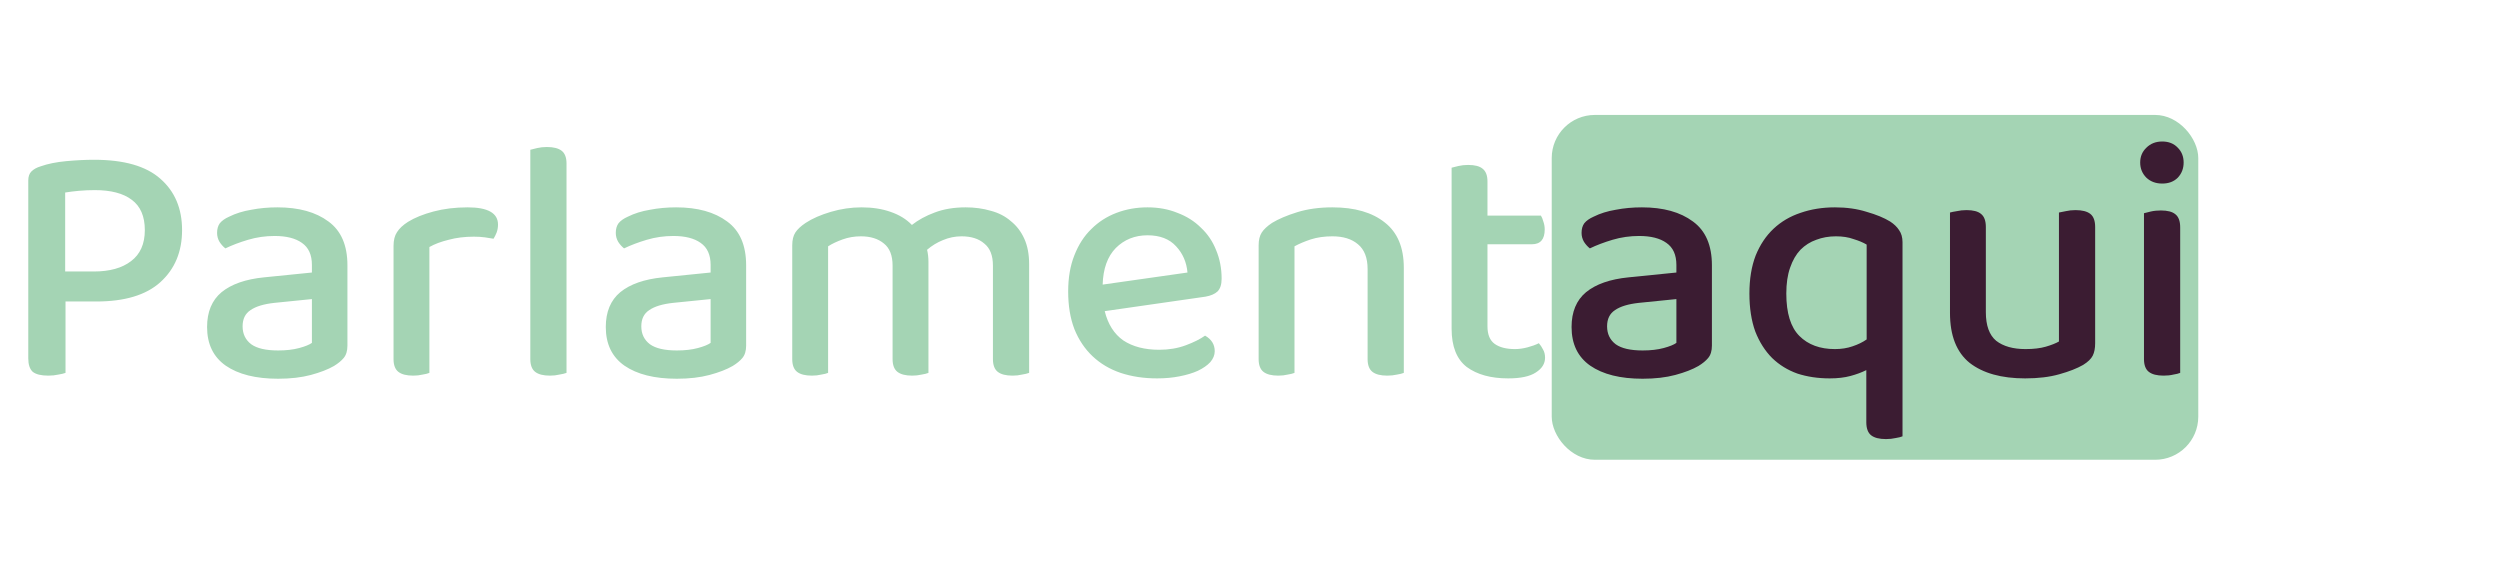<svg width="174" height="40" viewBox="0 0 174 40" fill="none" xmlns="http://www.w3.org/2000/svg">
<rect x="108" y="8" width="45" height="24" rx="3" fill="#A4D4B4"/>
<path d="M4.56 20.984V25.952C4.432 26 4.264 26.04 4.056 26.072C3.848 26.12 3.616 26.144 3.36 26.144C2.864 26.144 2.504 26.056 2.28 25.88C2.072 25.688 1.968 25.376 1.968 24.944V12.56C1.968 12.288 2.04 12.08 2.184 11.936C2.344 11.776 2.56 11.656 2.832 11.576C3.328 11.4 3.92 11.28 4.608 11.216C5.296 11.152 5.944 11.12 6.552 11.12C8.632 11.12 10.168 11.56 11.16 12.44C12.168 13.32 12.672 14.512 12.672 16.016C12.672 17.52 12.168 18.728 11.16 19.64C10.168 20.536 8.68 20.984 6.696 20.984H4.56ZM6.528 18.896C7.632 18.896 8.496 18.656 9.12 18.176C9.76 17.696 10.08 16.976 10.08 16.016C10.08 15.056 9.776 14.352 9.168 13.904C8.576 13.456 7.72 13.232 6.6 13.232C6.232 13.232 5.864 13.248 5.496 13.28C5.144 13.312 4.824 13.352 4.536 13.4V18.896H6.528ZM19.357 24.392C19.917 24.392 20.405 24.336 20.821 24.224C21.237 24.112 21.533 23.992 21.709 23.864V20.816L19.093 21.08C18.357 21.16 17.805 21.328 17.437 21.584C17.069 21.824 16.885 22.2 16.885 22.712C16.885 23.24 17.085 23.656 17.485 23.96C17.885 24.248 18.509 24.392 19.357 24.392ZM19.309 14.432C20.797 14.432 21.981 14.76 22.861 15.416C23.741 16.056 24.181 17.072 24.181 18.464V24.056C24.181 24.424 24.093 24.712 23.917 24.92C23.757 25.112 23.533 25.296 23.245 25.472C22.829 25.712 22.293 25.92 21.637 26.096C20.981 26.272 20.221 26.36 19.357 26.36C17.805 26.36 16.589 26.056 15.709 25.448C14.845 24.84 14.413 23.944 14.413 22.76C14.413 21.704 14.749 20.896 15.421 20.336C16.109 19.776 17.093 19.432 18.373 19.304L21.709 18.968V18.44C21.709 17.736 21.477 17.224 21.013 16.904C20.565 16.584 19.933 16.424 19.117 16.424C18.477 16.424 17.861 16.512 17.269 16.688C16.677 16.864 16.149 17.064 15.685 17.288C15.525 17.16 15.389 17.008 15.277 16.832C15.165 16.64 15.109 16.432 15.109 16.208C15.109 15.936 15.173 15.712 15.301 15.536C15.445 15.36 15.661 15.208 15.949 15.08C16.397 14.856 16.909 14.696 17.485 14.6C18.061 14.488 18.669 14.432 19.309 14.432ZM29.886 25.952C29.774 26 29.614 26.04 29.406 26.072C29.214 26.12 28.998 26.144 28.758 26.144C28.294 26.144 27.95 26.056 27.726 25.88C27.502 25.704 27.39 25.408 27.39 24.992V17.12C27.39 16.72 27.47 16.4 27.63 16.16C27.79 15.904 28.046 15.664 28.398 15.44C28.862 15.152 29.454 14.912 30.174 14.72C30.894 14.528 31.686 14.432 32.55 14.432C33.958 14.432 34.662 14.832 34.662 15.632C34.662 15.824 34.63 16.008 34.566 16.184C34.502 16.344 34.43 16.488 34.35 16.616C34.19 16.584 33.99 16.552 33.75 16.52C33.51 16.488 33.254 16.472 32.982 16.472C32.342 16.472 31.758 16.544 31.23 16.688C30.702 16.816 30.254 16.984 29.886 17.192V25.952ZM38.278 26.144C37.814 26.144 37.47 26.056 37.246 25.88C37.022 25.704 36.91 25.408 36.91 24.992V10.424C37.022 10.392 37.182 10.352 37.39 10.304C37.598 10.256 37.822 10.232 38.062 10.232C38.526 10.232 38.87 10.32 39.094 10.496C39.318 10.672 39.43 10.968 39.43 11.384V25.952C39.302 26 39.134 26.04 38.926 26.072C38.734 26.12 38.518 26.144 38.278 26.144ZM47.107 24.392C47.667 24.392 48.155 24.336 48.571 24.224C48.987 24.112 49.283 23.992 49.459 23.864V20.816L46.843 21.08C46.107 21.16 45.555 21.328 45.187 21.584C44.819 21.824 44.635 22.2 44.635 22.712C44.635 23.24 44.835 23.656 45.235 23.96C45.635 24.248 46.259 24.392 47.107 24.392ZM47.059 14.432C48.547 14.432 49.731 14.76 50.611 15.416C51.491 16.056 51.931 17.072 51.931 18.464V24.056C51.931 24.424 51.843 24.712 51.667 24.92C51.507 25.112 51.283 25.296 50.995 25.472C50.579 25.712 50.043 25.92 49.387 26.096C48.731 26.272 47.971 26.36 47.107 26.36C45.555 26.36 44.339 26.056 43.459 25.448C42.595 24.84 42.163 23.944 42.163 22.76C42.163 21.704 42.499 20.896 43.171 20.336C43.859 19.776 44.843 19.432 46.123 19.304L49.459 18.968V18.44C49.459 17.736 49.227 17.224 48.763 16.904C48.315 16.584 47.683 16.424 46.867 16.424C46.227 16.424 45.611 16.512 45.019 16.688C44.427 16.864 43.899 17.064 43.435 17.288C43.275 17.16 43.139 17.008 43.027 16.832C42.915 16.64 42.859 16.432 42.859 16.208C42.859 15.936 42.923 15.712 43.051 15.536C43.195 15.36 43.411 15.208 43.699 15.08C44.147 14.856 44.659 14.696 45.235 14.6C45.811 14.488 46.419 14.432 47.059 14.432ZM69.108 18.488C69.108 17.784 68.908 17.272 68.508 16.952C68.124 16.616 67.596 16.448 66.924 16.448C66.476 16.448 66.044 16.536 65.628 16.712C65.228 16.872 64.86 17.096 64.524 17.384C64.556 17.512 64.58 17.648 64.596 17.792C64.612 17.936 64.62 18.08 64.62 18.224V25.952C64.508 26 64.348 26.04 64.14 26.072C63.932 26.12 63.716 26.144 63.492 26.144C63.028 26.144 62.684 26.056 62.46 25.88C62.236 25.704 62.124 25.408 62.124 24.992V18.488C62.124 17.784 61.924 17.272 61.524 16.952C61.124 16.616 60.588 16.448 59.916 16.448C59.468 16.448 59.044 16.52 58.644 16.664C58.244 16.808 57.908 16.968 57.636 17.144V25.952C57.524 26 57.364 26.04 57.156 26.072C56.964 26.12 56.748 26.144 56.508 26.144C56.044 26.144 55.7 26.056 55.476 25.88C55.252 25.704 55.14 25.408 55.14 24.992V17.072C55.14 16.704 55.212 16.408 55.356 16.184C55.5 15.96 55.74 15.736 56.076 15.512C56.54 15.208 57.124 14.952 57.828 14.744C58.532 14.536 59.244 14.432 59.964 14.432C60.716 14.432 61.388 14.536 61.98 14.744C62.588 14.952 63.084 15.256 63.468 15.656C63.916 15.304 64.444 15.016 65.052 14.792C65.676 14.552 66.396 14.432 67.212 14.432C67.836 14.432 68.42 14.512 68.964 14.672C69.508 14.816 69.972 15.056 70.356 15.392C70.756 15.712 71.068 16.12 71.292 16.616C71.516 17.112 71.628 17.704 71.628 18.392V25.952C71.5 26 71.332 26.04 71.124 26.072C70.932 26.12 70.716 26.144 70.476 26.144C70.012 26.144 69.668 26.056 69.444 25.88C69.22 25.704 69.108 25.408 69.108 24.992V18.488ZM76.889 21.656C77.113 22.568 77.545 23.248 78.185 23.696C78.841 24.128 79.673 24.344 80.681 24.344C81.353 24.344 81.969 24.24 82.529 24.032C83.089 23.824 83.537 23.6 83.873 23.36C84.321 23.616 84.545 23.976 84.545 24.44C84.545 24.712 84.441 24.968 84.233 25.208C84.025 25.432 83.737 25.632 83.369 25.808C83.017 25.968 82.593 26.096 82.097 26.192C81.617 26.288 81.097 26.336 80.537 26.336C79.609 26.336 78.761 26.208 77.993 25.952C77.241 25.696 76.593 25.312 76.049 24.8C75.505 24.288 75.081 23.656 74.777 22.904C74.489 22.152 74.345 21.28 74.345 20.288C74.345 19.328 74.489 18.488 74.777 17.768C75.065 17.032 75.457 16.424 75.953 15.944C76.449 15.448 77.033 15.072 77.705 14.816C78.377 14.56 79.097 14.432 79.865 14.432C80.633 14.432 81.329 14.56 81.953 14.816C82.593 15.056 83.137 15.4 83.585 15.848C84.049 16.28 84.401 16.8 84.641 17.408C84.897 18.016 85.025 18.68 85.025 19.4C85.025 19.8 84.929 20.096 84.737 20.288C84.545 20.464 84.265 20.584 83.897 20.648L76.889 21.656ZM79.865 16.376C78.985 16.376 78.249 16.672 77.657 17.264C77.081 17.856 76.777 18.704 76.745 19.808L82.649 18.968C82.585 18.248 82.321 17.64 81.857 17.144C81.393 16.632 80.729 16.376 79.865 16.376ZM95.185 18.728C95.185 17.944 94.961 17.368 94.513 17C94.081 16.632 93.489 16.448 92.737 16.448C92.177 16.448 91.673 16.52 91.225 16.664C90.793 16.808 90.417 16.968 90.097 17.144V25.952C89.985 26 89.825 26.04 89.617 26.072C89.425 26.12 89.209 26.144 88.969 26.144C88.505 26.144 88.161 26.056 87.937 25.88C87.713 25.704 87.601 25.408 87.601 24.992V17.072C87.601 16.704 87.673 16.408 87.817 16.184C87.961 15.96 88.201 15.736 88.537 15.512C88.985 15.24 89.569 14.992 90.289 14.768C91.009 14.544 91.825 14.432 92.737 14.432C94.289 14.432 95.505 14.784 96.385 15.488C97.265 16.176 97.705 17.224 97.705 18.632V25.952C97.593 26 97.433 26.04 97.225 26.072C97.017 26.12 96.793 26.144 96.553 26.144C96.089 26.144 95.745 26.056 95.521 25.88C95.297 25.704 95.185 25.408 95.185 24.992V18.728ZM103.528 22.712C103.528 23.288 103.696 23.696 104.032 23.936C104.368 24.176 104.84 24.296 105.448 24.296C105.72 24.296 106.008 24.256 106.312 24.176C106.616 24.096 106.88 24 107.104 23.888C107.216 24.016 107.312 24.16 107.392 24.32C107.488 24.48 107.536 24.672 107.536 24.896C107.536 25.312 107.32 25.656 106.888 25.928C106.472 26.2 105.832 26.336 104.968 26.336C103.768 26.336 102.808 26.072 102.088 25.544C101.384 25 101.032 24.112 101.032 22.88V11.672C101.144 11.64 101.304 11.6 101.512 11.552C101.72 11.504 101.944 11.48 102.184 11.48C102.648 11.48 102.984 11.568 103.192 11.744C103.416 11.92 103.528 12.216 103.528 12.632V15.008H107.248C107.312 15.104 107.368 15.24 107.416 15.416C107.48 15.592 107.512 15.776 107.512 15.968C107.512 16.656 107.216 17 106.624 17H103.528V22.712Z" fill="#A4D4B4"/>
<path d="M114.325 24.392C114.885 24.392 115.373 24.336 115.789 24.224C116.205 24.112 116.501 23.992 116.677 23.864V20.816L114.061 21.08C113.325 21.16 112.773 21.328 112.405 21.584C112.037 21.824 111.853 22.2 111.853 22.712C111.853 23.24 112.053 23.656 112.453 23.96C112.853 24.248 113.477 24.392 114.325 24.392ZM114.277 14.432C115.765 14.432 116.949 14.76 117.829 15.416C118.709 16.056 119.149 17.072 119.149 18.464V24.056C119.149 24.424 119.061 24.712 118.885 24.92C118.725 25.112 118.501 25.296 118.213 25.472C117.797 25.712 117.261 25.92 116.605 26.096C115.949 26.272 115.189 26.36 114.325 26.36C112.773 26.36 111.557 26.056 110.677 25.448C109.813 24.84 109.381 23.944 109.381 22.76C109.381 21.704 109.717 20.896 110.389 20.336C111.077 19.776 112.061 19.432 113.341 19.304L116.677 18.968V18.44C116.677 17.736 116.445 17.224 115.981 16.904C115.533 16.584 114.901 16.424 114.085 16.424C113.445 16.424 112.829 16.512 112.237 16.688C111.645 16.864 111.117 17.064 110.653 17.288C110.493 17.16 110.357 17.008 110.245 16.832C110.133 16.64 110.077 16.432 110.077 16.208C110.077 15.936 110.141 15.712 110.269 15.536C110.413 15.36 110.629 15.208 110.917 15.08C111.365 14.856 111.877 14.696 112.453 14.6C113.029 14.488 113.637 14.432 114.277 14.432ZM132.415 30.368C132.303 30.416 132.143 30.456 131.935 30.488C131.727 30.536 131.503 30.56 131.263 30.56C130.799 30.56 130.455 30.472 130.231 30.296C130.007 30.12 129.895 29.816 129.895 29.384V25.76C129.575 25.92 129.207 26.056 128.791 26.168C128.375 26.28 127.895 26.336 127.351 26.336C126.535 26.336 125.783 26.224 125.095 26C124.423 25.76 123.839 25.4 123.343 24.92C122.847 24.424 122.455 23.808 122.167 23.072C121.895 22.32 121.759 21.44 121.759 20.432C121.759 19.424 121.903 18.544 122.191 17.792C122.495 17.04 122.911 16.416 123.439 15.92C123.967 15.424 124.591 15.056 125.311 14.816C126.047 14.56 126.847 14.432 127.711 14.432C128.527 14.432 129.263 14.536 129.919 14.744C130.591 14.936 131.135 15.16 131.551 15.416C131.823 15.592 132.031 15.792 132.175 16.016C132.335 16.24 132.415 16.52 132.415 16.856V30.368ZM127.711 24.296C128.159 24.296 128.567 24.232 128.935 24.104C129.319 23.976 129.647 23.816 129.919 23.624V17.024C129.679 16.88 129.375 16.752 129.007 16.64C128.655 16.512 128.247 16.448 127.783 16.448C127.287 16.448 126.831 16.528 126.415 16.688C125.999 16.832 125.631 17.064 125.311 17.384C125.007 17.704 124.767 18.12 124.591 18.632C124.415 19.128 124.327 19.728 124.327 20.432C124.327 21.792 124.631 22.776 125.239 23.384C125.847 23.992 126.671 24.296 127.711 24.296ZM135.719 14.792C135.831 14.76 135.991 14.728 136.199 14.696C136.407 14.648 136.631 14.624 136.871 14.624C137.335 14.624 137.671 14.712 137.879 14.888C138.103 15.064 138.215 15.368 138.215 15.8V21.728C138.215 22.656 138.455 23.32 138.935 23.72C139.431 24.104 140.111 24.296 140.975 24.296C141.535 24.296 142.007 24.24 142.391 24.128C142.775 24.016 143.079 23.896 143.303 23.768V14.792C143.431 14.76 143.591 14.728 143.783 14.696C143.991 14.648 144.215 14.624 144.455 14.624C144.919 14.624 145.263 14.712 145.487 14.888C145.711 15.064 145.823 15.368 145.823 15.8V23.888C145.823 24.24 145.767 24.528 145.655 24.752C145.543 24.976 145.319 25.192 144.983 25.4C144.567 25.64 144.015 25.856 143.327 26.048C142.655 26.24 141.863 26.336 140.951 26.336C139.303 26.336 138.015 25.976 137.087 25.256C136.175 24.52 135.719 23.36 135.719 21.776V14.792ZM151.741 25.952C151.629 26 151.469 26.04 151.261 26.072C151.069 26.12 150.845 26.144 150.589 26.144C150.125 26.144 149.781 26.056 149.557 25.88C149.333 25.704 149.221 25.408 149.221 24.992V14.84C149.349 14.808 149.509 14.768 149.701 14.72C149.909 14.672 150.141 14.648 150.397 14.648C150.861 14.648 151.197 14.736 151.405 14.912C151.629 15.088 151.741 15.392 151.741 15.824V25.952ZM148.957 11.312C148.957 10.896 149.101 10.552 149.389 10.28C149.677 9.992 150.045 9.848 150.493 9.848C150.941 9.848 151.301 9.992 151.573 10.28C151.845 10.552 151.981 10.896 151.981 11.312C151.981 11.728 151.845 12.08 151.573 12.368C151.301 12.64 150.941 12.776 150.493 12.776C150.045 12.776 149.677 12.64 149.389 12.368C149.101 12.08 148.957 11.728 148.957 11.312Z" fill="#3B1C32"/>
</svg>
